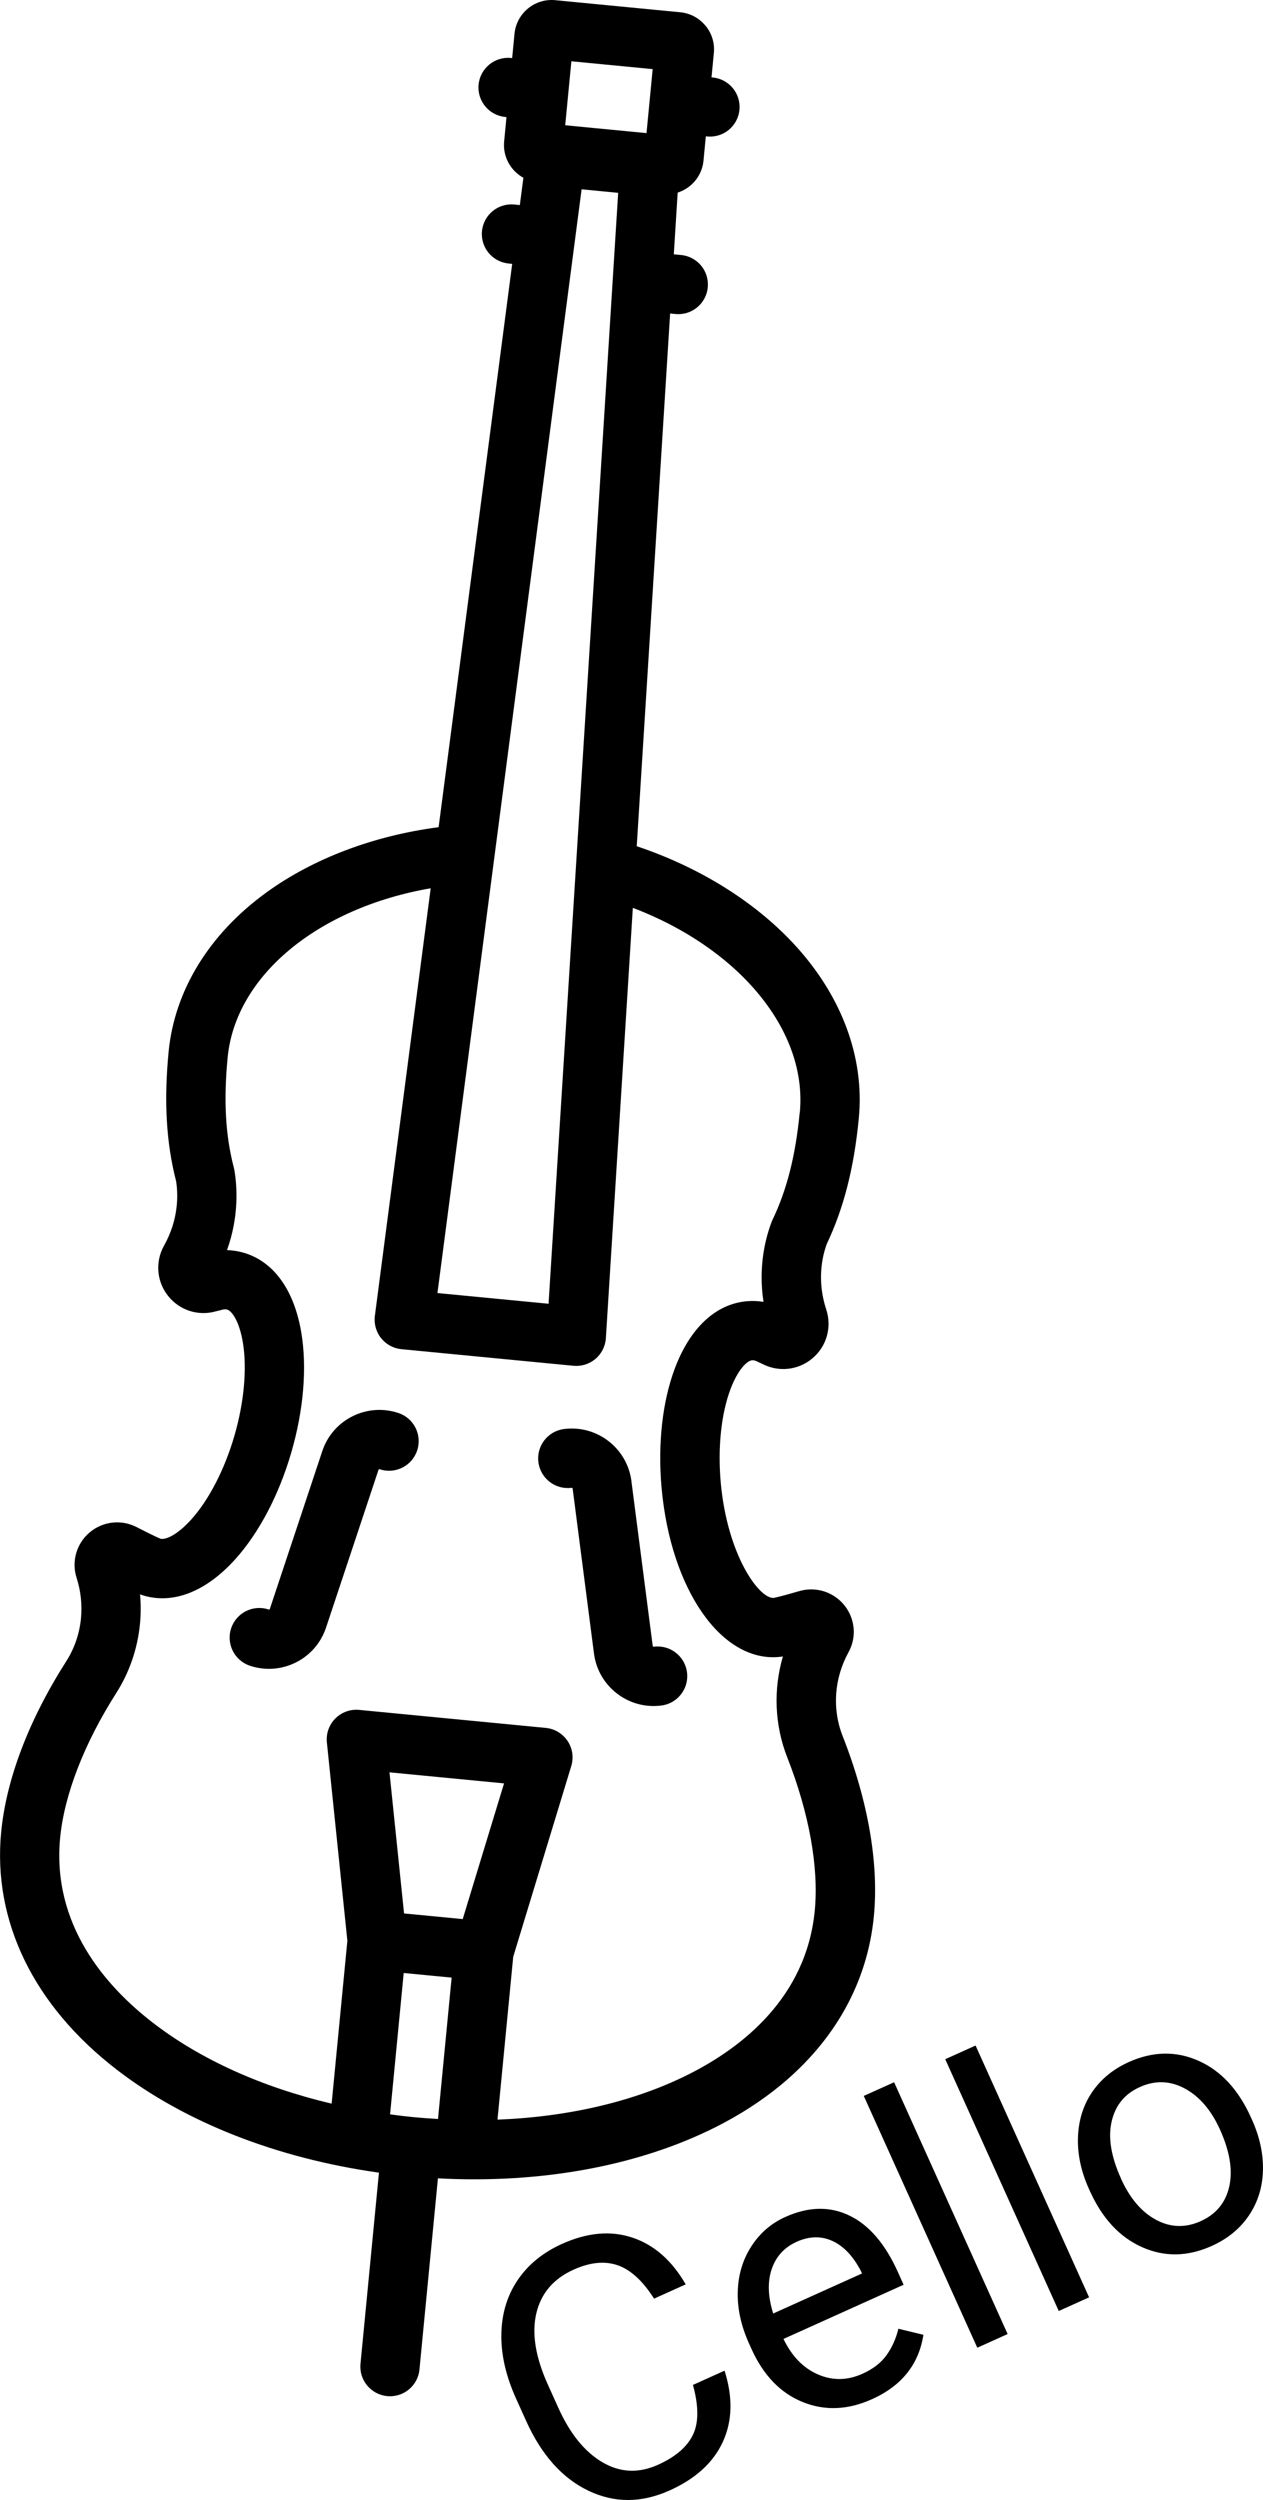 <?xml version="1.0" encoding="UTF-8"?><svg id="a" xmlns="http://www.w3.org/2000/svg" viewBox="0 0 366.82 725.87"><g><path d="M204.88,7.45c-1.84-2.23-4.44-3.62-7.32-3.89L161.25,.05c-5.94-.57-11.24,3.8-11.82,9.74l-.68,7.07-.35-.03c-4.73-.46-8.94,3-9.4,7.73-.46,4.73,3,8.94,7.73,9.4l.37,.04-.68,7.08c-.43,4.44,1.91,8.51,5.59,10.54l-1.03,7.92-1.61-.16c-4.73-.46-8.94,3.01-9.39,7.74-.46,4.73,3.01,8.93,7.74,9.39l1.04,.1-21.37,163.56c-18.82,2.46-36.37,9.06-50,18.94-16.62,12.04-26.7,28.46-28.42,46.26-1.39,14.42-.7,26.38,2.18,37.59,.59,3.8,.82,11-3.53,18.75-2.61,4.69-2.12,10.43,1.24,14.61,3.35,4.17,8.8,5.89,13.92,4.4l.49-.13c.33-.06,.66-.14,.99-.24,1.03-.31,1.53-.17,1.69-.12,1.51,.44,3.58,3.59,4.57,9.46,1.28,7.58,.38,17.51-2.46,27.25-2.83,9.72-7.4,18.57-12.55,24.28-3.92,4.35-7.32,5.91-8.87,5.55-.34-.13-2-.82-6.98-3.39-4.4-2.26-9.68-1.69-13.5,1.45-.04,.03-.08,.07-.13,.11-3.82,3.23-5.31,8.4-3.79,13.16,1.23,3.87,1.66,7.83,1.28,11.78-.43,4.43-1.89,8.71-4.24,12.4-10.91,17.1-17.45,34.26-18.94,49.63-2.5,25.86,9.4,50.35,33.49,68.95,19.86,15.34,46.68,25.82,76.23,29.96l-5.36,55.49c-.46,4.73,3.01,8.93,7.74,9.39,2.37,.23,4.6-.52,6.3-1.92,1.7-1.4,2.87-3.45,3.09-5.82l5.36-55.49c29.79,1.6,58.12-3.56,80.55-14.82,7.08-3.55,13.41-7.65,18.97-12.22,15.8-13.02,25.24-29.91,27.09-49.05,1.48-15.35-1.65-33.44-9.07-52.34-3.09-7.83-2.47-16.68,1.69-24.29,.83-1.51,1.33-3.12,1.49-4.77,.39-4.05-1.26-8.04-4.42-10.66-3.14-2.61-7.38-3.49-11.35-2.35-5.44,1.59-7.12,1.92-7.46,1.98-4.24,.23-13.42-12.44-15.34-33.38-.92-10.09,.1-20.01,2.81-27.21,2.1-5.58,4.73-8.27,6.29-8.41,.17-.01,.69-.06,1.65,.44,.3,.16,.61,.3,.92,.42l.42,.21c4.76,2.45,10.45,1.82,14.55-1.65,4.1-3.46,5.67-9,4-14.12-2.79-8.5-1.17-15.48,.14-19.06,4.96-10.48,7.92-22.1,9.31-36.49,1.72-17.79-5.05-35.84-19.05-50.83-11.49-12.3-27.45-22.15-45.45-28.17l9.7-154.68,1.54,.15c2.37,.23,4.6-.52,6.3-1.92s2.87-3.45,3.09-5.82c.46-4.73-3.01-8.93-7.74-9.39l-2.12-.2,1.12-17.92c1.32-.42,2.54-1.09,3.6-1.96,2.14-1.76,3.61-4.34,3.9-7.31l.68-7.07,.37,.04c2.37,.23,4.6-.52,6.3-1.92s2.86-3.45,3.09-5.81c.46-4.73-3.01-8.94-7.74-9.39l-.37-.04,.68-7.08c.28-2.87-.58-5.69-2.42-7.92ZM120.25,614.72c-2.34-.23-4.66-.51-6.96-.82l3.96-41.05,13.92,1.34-3.96,41.05c-2.31-.14-4.63-.3-6.97-.53Zm112.01-291.67c-1.21,12.5-3.71,22.37-7.87,31.07-.1,.21-.19,.43-.28,.65-1.73,4.53-3.96,12.9-2.36,23.22-1.61-.27-3.24-.33-4.89-.18-9.03,.82-16.44,7.75-20.86,19.5-3.64,9.68-5,22.05-3.84,34.83,2.7,29.43,17.36,50.47,34.07,48.95,.32-.03,.68-.07,1.15-.15-2.81,9.67-2.41,19.98,1.3,29.4,6.34,16.14,9.16,31.9,7.96,44.39-2.45,25.33-21.28,39.84-36.64,47.55-15.7,7.88-34.87,12.35-55.51,13.15l4.57-47.29,16.86-55.38c.75-2.47,.36-5.15-1.08-7.29s-3.76-3.53-6.32-3.78l-54.2-5.23c-2.57-.25-5.12,.67-6.93,2.5-1.82,1.83-2.72,4.38-2.45,6.95l5.95,57.58-4.57,47.29c-20.11-4.73-38.07-12.79-51.97-23.53-13.61-10.51-29.32-28.35-26.88-53.68,1.21-12.5,7-27.43,16.32-42.04,3.8-5.96,6.17-12.88,6.86-19.99,.28-2.88,.29-5.76,.03-8.62,.43,.16,.77,.27,1.07,.36,8.71,2.53,18.13-1.21,26.54-10.52,6.93-7.68,12.72-18.69,16.3-30.99,3.59-12.31,4.63-24.71,2.91-34.92-2.09-12.38-8.03-20.59-16.74-23.13-1.58-.46-3.2-.71-4.83-.75,3.52-9.77,2.96-18.41,2.15-23.2-.04-.25-.1-.5-.16-.75-2.44-9.31-3.01-19.48-1.8-31.99,2.31-23.89,26.45-43.51,58.97-49.12l-16.21,124.14c-.3,2.31,.35,4.65,1.8,6.47s3.58,2.98,5.9,3.21l49.97,4.82c2.27,.22,4.54-.47,6.3-1.92,.04-.03,.07-.06,.11-.09,1.78-1.51,2.86-3.68,3.01-6.01l7.83-124.94c30.84,11.75,50.79,35.62,48.49,59.49Zm-114.91,232.51l-4.23-40.97,33.27,3.21-12,39.4-17.04-1.64Zm41.96-177.02l-32.26-3.11L168.92,54.96l10.62,1.03-20.22,322.56ZM187.77,38.65l-23.61-2.28,1.79-18.58,23.61,2.28-1.79,18.58Z"/><path d="M183.39,430.01c-1.24-9.56-10.02-16.34-19.59-15.1-4.71,.61-8.04,4.92-7.43,9.64,.61,4.71,4.92,8.04,9.64,7.43,.15-.02,.29,.09,.31,.24l6.19,47.87c.6,4.63,2.97,8.76,6.67,11.61,3.7,2.85,8.29,4.09,12.92,3.49,1.67-.22,3.16-.89,4.36-1.89,2.21-1.82,3.46-4.7,3.07-7.75-.61-4.71-4.92-8.04-9.64-7.43-.04,0-.12,.02-.21-.06s-.1-.15-.11-.18l-6.19-47.87Z"/><path d="M115.71,410.26c-4.43-1.47-9.17-1.13-13.35,.96-4.18,2.09-7.29,5.69-8.76,10.12l-15.23,45.8s-.04,.11-.14,.16c-.1,.05-.18,.03-.21,.01-4.51-1.5-9.38,.94-10.88,5.45-1.5,4.51,.94,9.38,5.45,10.88,4.43,1.47,9.17,1.13,13.35-.96,1.2-.6,2.31-1.32,3.32-2.16,2.51-2.07,4.39-4.8,5.44-7.96l15.23-45.8s.04-.11,.14-.16c.1-.05,.17-.03,.21-.01,4.51,1.5,9.38-.94,10.88-5.45,1.5-4.51-.94-9.38-5.45-10.88Z"/></g><g><path d="M210.43,688.29c2.45,7.72,2.29,14.59-.46,20.63-2.76,6.04-7.91,10.76-15.47,14.16-8.19,3.69-16.07,3.71-23.65,.07-7.58-3.65-13.59-10.39-18.03-20.22l-3-6.66c-2.9-6.44-4.31-12.62-4.21-18.55s1.67-11.15,4.71-15.67,7.34-8.03,12.89-10.54c7.36-3.32,14.19-3.93,20.49-1.82,6.3,2.11,11.45,6.63,15.45,13.57l-9.19,4.14c-3.29-5.18-6.82-8.41-10.59-9.7s-8.03-.86-12.79,1.29c-5.84,2.63-9.44,6.86-10.81,12.67-1.37,5.81-.26,12.71,3.34,20.68l3.03,6.72c3.39,7.53,7.66,12.81,12.81,15.84s10.54,3.27,16.19,.72c5.08-2.29,8.45-5.2,10.13-8.72,1.68-3.52,1.67-8.34-.02-14.45l9.19-4.14Z"/><path d="M253.24,696.6c-6.98,3.15-13.7,3.42-20.14,.81s-11.4-7.76-14.86-15.44l-.73-1.62c-2.3-5.11-3.38-10.11-3.24-15s1.45-9.27,3.94-13.12c2.48-3.85,5.77-6.7,9.87-8.54,6.7-3.02,12.89-3.16,18.6-.42s10.41,8.21,14.11,16.43l1.65,3.67-34.89,15.73c2.42,5.02,5.75,8.45,10,10.3s8.56,1.78,12.94-.19c3.11-1.4,5.46-3.22,7.04-5.47,1.59-2.24,2.72-4.78,3.39-7.6l7.27,1.76c-1.33,8.58-6.3,14.81-14.94,18.7Zm-21.91-45.68c-3.55,1.6-5.95,4.24-7.2,7.91-1.25,3.67-1.1,7.97,.43,12.89l25.8-11.63-.3-.67c-2.27-4.36-5.04-7.28-8.31-8.77s-6.74-1.4-10.42,.26Z"/><path d="M292.65,677.68l-8.81,3.97-32.97-73.11,8.81-3.97,32.97,73.11Z"/><path d="M316.31,667.02l-8.81,3.97-32.97-73.11,8.81-3.97,32.97,73.11Z"/><path d="M316.24,635.49c-2.27-5.05-3.33-10.03-3.16-14.95,.17-4.92,1.52-9.28,4.08-13.06s6.1-6.7,10.63-8.75c7.01-3.16,13.78-3.29,20.3-.39,6.52,2.9,11.6,8.38,15.23,16.44l.28,.62c2.26,5.01,3.33,9.94,3.2,14.79-.12,4.85-1.47,9.19-4.04,13.02-2.57,3.83-6.17,6.79-10.8,8.88-6.98,3.15-13.73,3.27-20.25,.37-6.52-2.9-11.58-8.35-15.19-16.35l-.28-.62Zm9.33-2.94c2.58,5.71,5.97,9.7,10.18,11.96s8.54,2.39,12.98,.39c4.47-2.02,7.24-5.37,8.29-10.07,1.05-4.69,.16-10.2-2.69-16.51-2.55-5.65-5.95-9.62-10.21-11.92-4.26-2.3-8.62-2.44-13.06-.44s-7.07,5.27-8.18,9.93c-1.11,4.66-.21,10.21,2.7,16.65Z"/></g></svg>